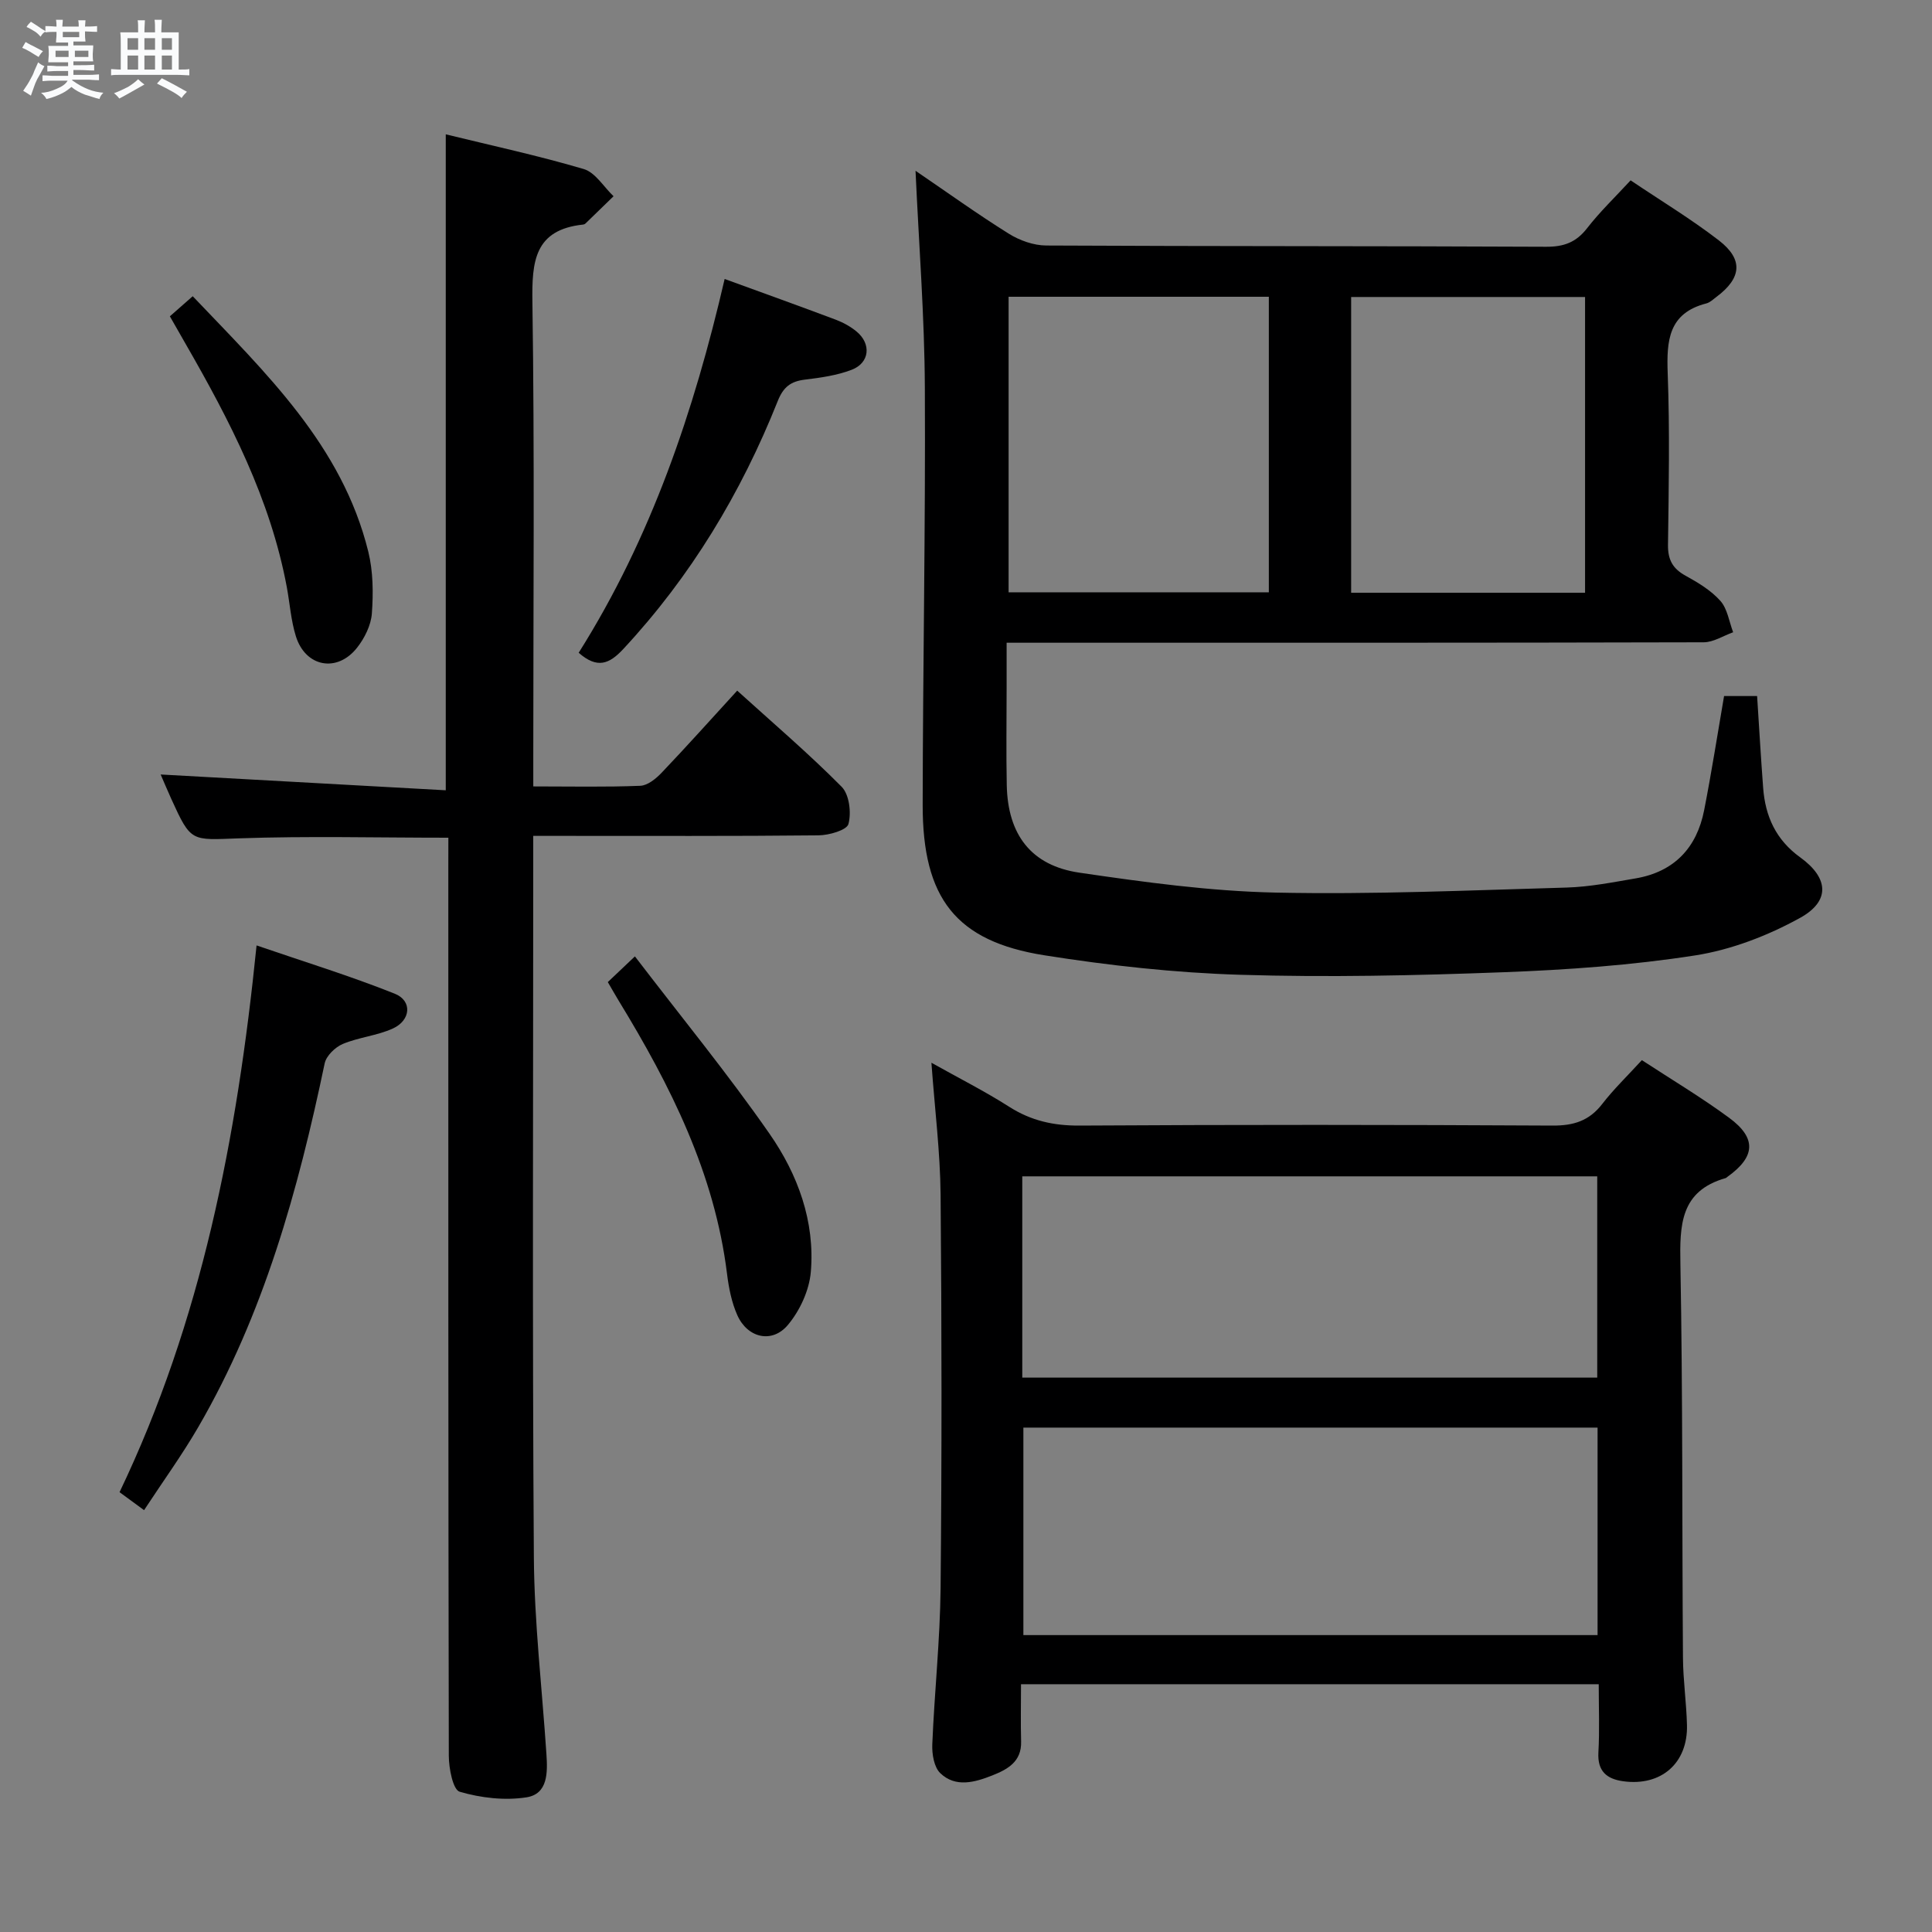 <svg enable-background="new 0 0 400 400" viewBox="0 0 400 400" xmlns="http://www.w3.org/2000/svg"><rect x="0" y="0" width="400" height="400" fill="#808080" stroke="none"/><path d="m6.8 9.5c.6.3 1.3.7 2.1 1.1-.4.4-.7.8-.9 1.2-.7-.4-1.3-.8-1.8-1.1s-1.1-.6-1.6-.8c.2-.4.5-.8.7-1.2.4.2.8.5 1.5.8zm.9 6.9c-.3.6-.5 1.1-.7 1.7s-.4 1.1-.6 1.7c-.6-.4-1.1-.7-1.6-1 .7-1 1.2-1.8 1.5-2.4.3-.5.6-1.1.8-1.7.3-.6.5-1.2.8-1.8.3.3.8.6 1.3.8-.7 1.3-1.2 2.2-1.5 2.7zm.1-11c.4.3 1 .7 1.7 1.1-.5.2-.8.6-1.1 1.1-.5-.6-1-1-1.4-1.2s-.9-.6-1.5-.8c.2-.4.5-.7.9-1.1.5.3.9.6 1.4.9zm10.5 13.1c1 .4 2 .6 3.1.7-.4.4-.7.8-.8 1.3-.9-.2-1.9-.6-3-.9-1-.4-2-.9-2.8-1.6-.5.4-1.1.9-1.9 1.3s-1.9.9-3.3 1.2c-.1-.3-.5-.8-1.1-1.3 1 0 2.1-.3 3.2-.8 1.2-.5 1.9-1 2.3-1.7h-3.2c-.4 0-1 0-2 .1v-1.2c1 0 1.7.1 2 .1h3.3v-1h-2.3c-.2 0-.9 0-2 .1v-1.2c1.2 0 1.9.1 2 .1h2.3v-.8h-4.1c0-.7.1-1.2.1-1.6 0-.5 0-1.1-.1-1.8h4.1v-.7h-2.5c0-.6.1-1.1.1-1.6v-.6h-.5c-.4 0-1 0-1.8.1v-1.3c1.2 0 1.9.1 2.1.1h.2c0-.3 0-.8-.1-1.4h1.4c0 .6-.1 1-.1 1.4h3.4c0-.4 0-.8-.1-1.3h1.5c0 .4-.1.9-.1 1.3.7 0 1.5 0 2.5-.1v1.2c-1 0-1.8-.1-2.5-.1v.6c0 .3 0 .8.1 1.5h-2.5v.8h4.1c0 .7-.1 1.3-.1 1.8s0 1 .1 1.5h-4.1v.8h1.4c.8 0 1.8 0 2.9-.1v1.2c-1 0-1.9-.1-2.8-.1h-1.5v1h3.2c.3 0 1 0 2.1-.1v1.2c-1.1 0-1.8-.1-2.1-.1h-3.4l-.1.1c1.4 1 2.4 1.5 3.4 1.9zm-4.1-6.7v-1.3h-2.7v1.3zm2.2-4.1v-1.1h-3.4v1.1zm1.9 4.1v-1.3h-2.8v1.3z" fill="#fafbfc"/><path d="m37 6.7v2.3 5.4c1 0 1.8 0 2.2-.1v1.3c-.6 0-1.5-.1-2.5-.1h-11.9c-.7 0-1.3 0-1.8.1v-1.3c.5 0 1.1.1 2 .1v-5.2c0-1 0-1.8-.1-2.5h3.7c0-1.3 0-2.1-.1-2.5h1.5c0 .4-.1 1.3-.1 2.5h2.2c0-1.2 0-2.1-.1-2.6h1.5c0 .4-.1 1.3-.1 2.6zm-12.3 13.7c-.3-.4-.7-.8-1.1-1.1 1.1-.4 2.1-.9 2.9-1.3.8-.5 1.5-1 2.1-1.6.4.4.9.8 1.3 1.1-2.5 1.4-4.2 2.4-5.2 2.9zm3.9-10.1v-2.4h-2.2v2.4zm0 4.1v-2.9h-2.2v2.9zm3.5-4.1v-2.4h-2.2v2.4zm0 4.1v-2.9h-2.2v2.9zm.4 2.9 1-1.1c.6.3 1.4.7 2.5 1.3s2 1.1 2.7 1.5c-.4.4-.8.8-1.1 1.3-.8-.8-2.5-1.7-5.1-3zm3.1-7v-2.4h-2.1v2.4zm0 4.1v-2.9h-2.1v2.9z" fill="#fafbfc"/><g fill="#000001"><path d="m189.55 35.36c6.67 4.54 12.86 9 19.32 13.03 2.24 1.4 5.14 2.43 7.74 2.44 34.49.18 68.99.09 103.48.26 3.68.02 6.23-.91 8.5-3.84 2.63-3.39 5.77-6.4 9.01-9.91 6.25 4.21 12.51 7.99 18.27 12.43 5.12 3.95 4.71 7.81-.5 11.7-.67.5-1.32 1.15-2.09 1.35-7.85 2.02-8.25 7.7-8 14.49.44 11.81.22 23.66.06 35.49-.04 3.07.96 4.92 3.63 6.39 2.6 1.43 5.29 3.05 7.22 5.22 1.46 1.64 1.8 4.29 2.64 6.49-2.03.72-4.06 2.07-6.1 2.08-45.83.12-91.65.09-137.48.09-1.99 0-3.98 0-6.84 0v9.5c0 6.67-.11 13.33.03 20 .21 10.21 5.02 16.64 15.05 18.11 13.44 1.97 27.01 3.83 40.56 4.12 20.08.43 40.2-.47 60.29-1.04 4.79-.14 9.57-1.09 14.31-1.9 7.99-1.37 12.66-6.34 14.18-14.14 1.53-7.8 2.75-15.66 4.12-23.61h6.84c.42 6.48.78 12.74 1.25 18.99.44 5.91 2.64 10.78 7.68 14.41 5.9 4.26 6.26 9.05-.04 12.53-6.67 3.68-14.23 6.6-21.73 7.77-13.1 2.04-26.42 2.98-39.69 3.48-18.13.68-36.3 1.09-54.42.53-13.58-.41-27.2-1.91-40.63-4.04-18.3-2.9-25.2-11.8-25.18-31.12.04-28.81.6-57.62.45-86.43-.07-14.75-1.23-29.49-1.93-44.87zm73.15 26.08c-18.1 0-35.84 0-53.88 0v61.19h53.88c0-20.39 0-40.49 0-61.19zm17.04 61.28h48.43c0-20.52 0-40.88 0-61.23-16.34 0-32.26 0-48.43 0z"/><path d="m331 348.7c-39.89 0-79.31 0-119.61 0 0 4.02-.09 7.94.02 11.86.12 4.21-2.84 5.78-5.98 7.03-3.62 1.43-7.6 2.56-10.76-.48-1.29-1.24-1.73-3.94-1.65-5.94.44-10.79 1.61-21.57 1.72-32.36.26-27.16.24-54.32 0-81.47-.08-8.77-1.19-17.53-1.9-27.31 5.69 3.19 11.06 5.9 16.11 9.12 4.53 2.89 9.18 3.92 14.55 3.89 32.66-.2 65.31-.18 97.97 0 4.35.02 7.56-.99 10.25-4.47 2.41-3.12 5.29-5.88 8.21-9.08 6.19 4.05 12.33 7.71 18.06 11.93 5.75 4.23 5.45 8.08-.33 12.22-.14.1-.26.24-.41.28-9.39 2.68-9.49 9.73-9.34 17.83.5 27.15.33 54.31.53 81.46.03 4.64.71 9.28.83 13.93.2 7.9-5.33 12.73-13.2 11.65-3.42-.47-5.35-2.08-5.14-5.95.26-4.6.07-9.24.07-14.14zm-.24-53.13c-39.91 0-79.4 0-118.88 0v42.96h118.88c0-14.39 0-28.49 0-42.96zm-119.11-10.35h119.04c0-14.11 0-27.85 0-41.67-39.81 0-79.3 0-119.04 0z"/><path d="m92.83 173.44c-14.82 0-29.11-.37-43.36.13-9.9.35-9.89.89-14.01-8.17-.87-1.92-1.68-3.86-2.2-5.05 19.63 1.09 39.27 2.18 59.03 3.27 0-45.95 0-90.52 0-135.81 9.46 2.32 19.12 4.4 28.57 7.19 2.4.71 4.13 3.69 6.17 5.63-1.94 1.88-3.88 3.77-5.82 5.65-.11.11-.29.19-.45.21-10.14 1.07-10.66 7.65-10.53 16.11.46 31.33.18 62.66.18 94v6.22c7.88 0 15.02.16 22.15-.13 1.52-.06 3.24-1.46 4.41-2.69 5.17-5.42 10.16-11 15.66-17.01 7.34 6.65 14.77 12.99 21.62 19.9 1.59 1.6 2.04 5.37 1.41 7.71-.34 1.28-4.02 2.33-6.21 2.35-17.66.19-35.33.1-53 .11-1.8 0-3.6 0-6.05 0v5.8c0 47.83-.2 95.67.13 143.5.09 13.6 1.7 27.2 2.6 40.79.25 3.78.36 8.27-4.14 8.97-4.49.7-9.44.12-13.82-1.16-1.39-.41-2.25-4.86-2.25-7.47-.12-61.33-.1-122.66-.1-184 .01-1.94.01-3.9.01-6.05z"/><path d="m29.83 312.66c-2.05-1.5-3.38-2.47-5.08-3.72 16.94-35.4 24.32-73.17 28.37-113.2 9.86 3.39 19.39 6.31 28.62 10 3.65 1.46 3.33 5.5-.4 7.2-3.27 1.49-7.05 1.81-10.37 3.2-1.57.66-3.42 2.45-3.75 4.02-5.5 26.25-12.59 51.93-26.19 75.34-3.33 5.73-7.23 11.11-11.2 17.16z"/><path d="m119.81 135.15c15.04-23.86 23.88-50.05 30.22-77.39 8.04 2.93 15.54 5.62 22.98 8.42 1.54.58 3.06 1.41 4.32 2.45 3.11 2.56 2.74 6.5-1 7.93-3.05 1.17-6.42 1.64-9.69 2.04-2.94.35-4.47 1.54-5.62 4.44-7.58 19.02-17.98 36.3-32 51.36-2.87 3.07-5.35 4.13-9.21.75z"/><path d="m39.9 61.33c15.13 15.9 30.92 30.86 36.35 52.88 1.01 4.1 1.05 8.57.74 12.81-.18 2.44-1.51 5.11-3.07 7.09-4.12 5.22-10.65 4-12.65-2.34-1.03-3.28-1.26-6.81-1.89-10.22-3.4-18.23-11.77-34.39-20.89-50.25-1.07-1.86-2.13-3.74-3.32-5.81 1.57-1.37 3.02-2.65 4.73-4.16z"/><path d="m131.45 198.01c9.66 12.63 19.26 24.34 27.87 36.72 5.84 8.39 9.45 18.14 8.55 28.63-.33 3.81-2.27 8.01-4.75 10.96-3.27 3.9-8.35 2.7-10.46-2.01-1.19-2.66-1.78-5.69-2.14-8.61-2.58-20.8-11.71-38.96-22.43-56.52-.69-1.13-1.34-2.29-2.25-3.85 1.49-1.41 3.01-2.85 5.61-5.32z"/></g></svg>